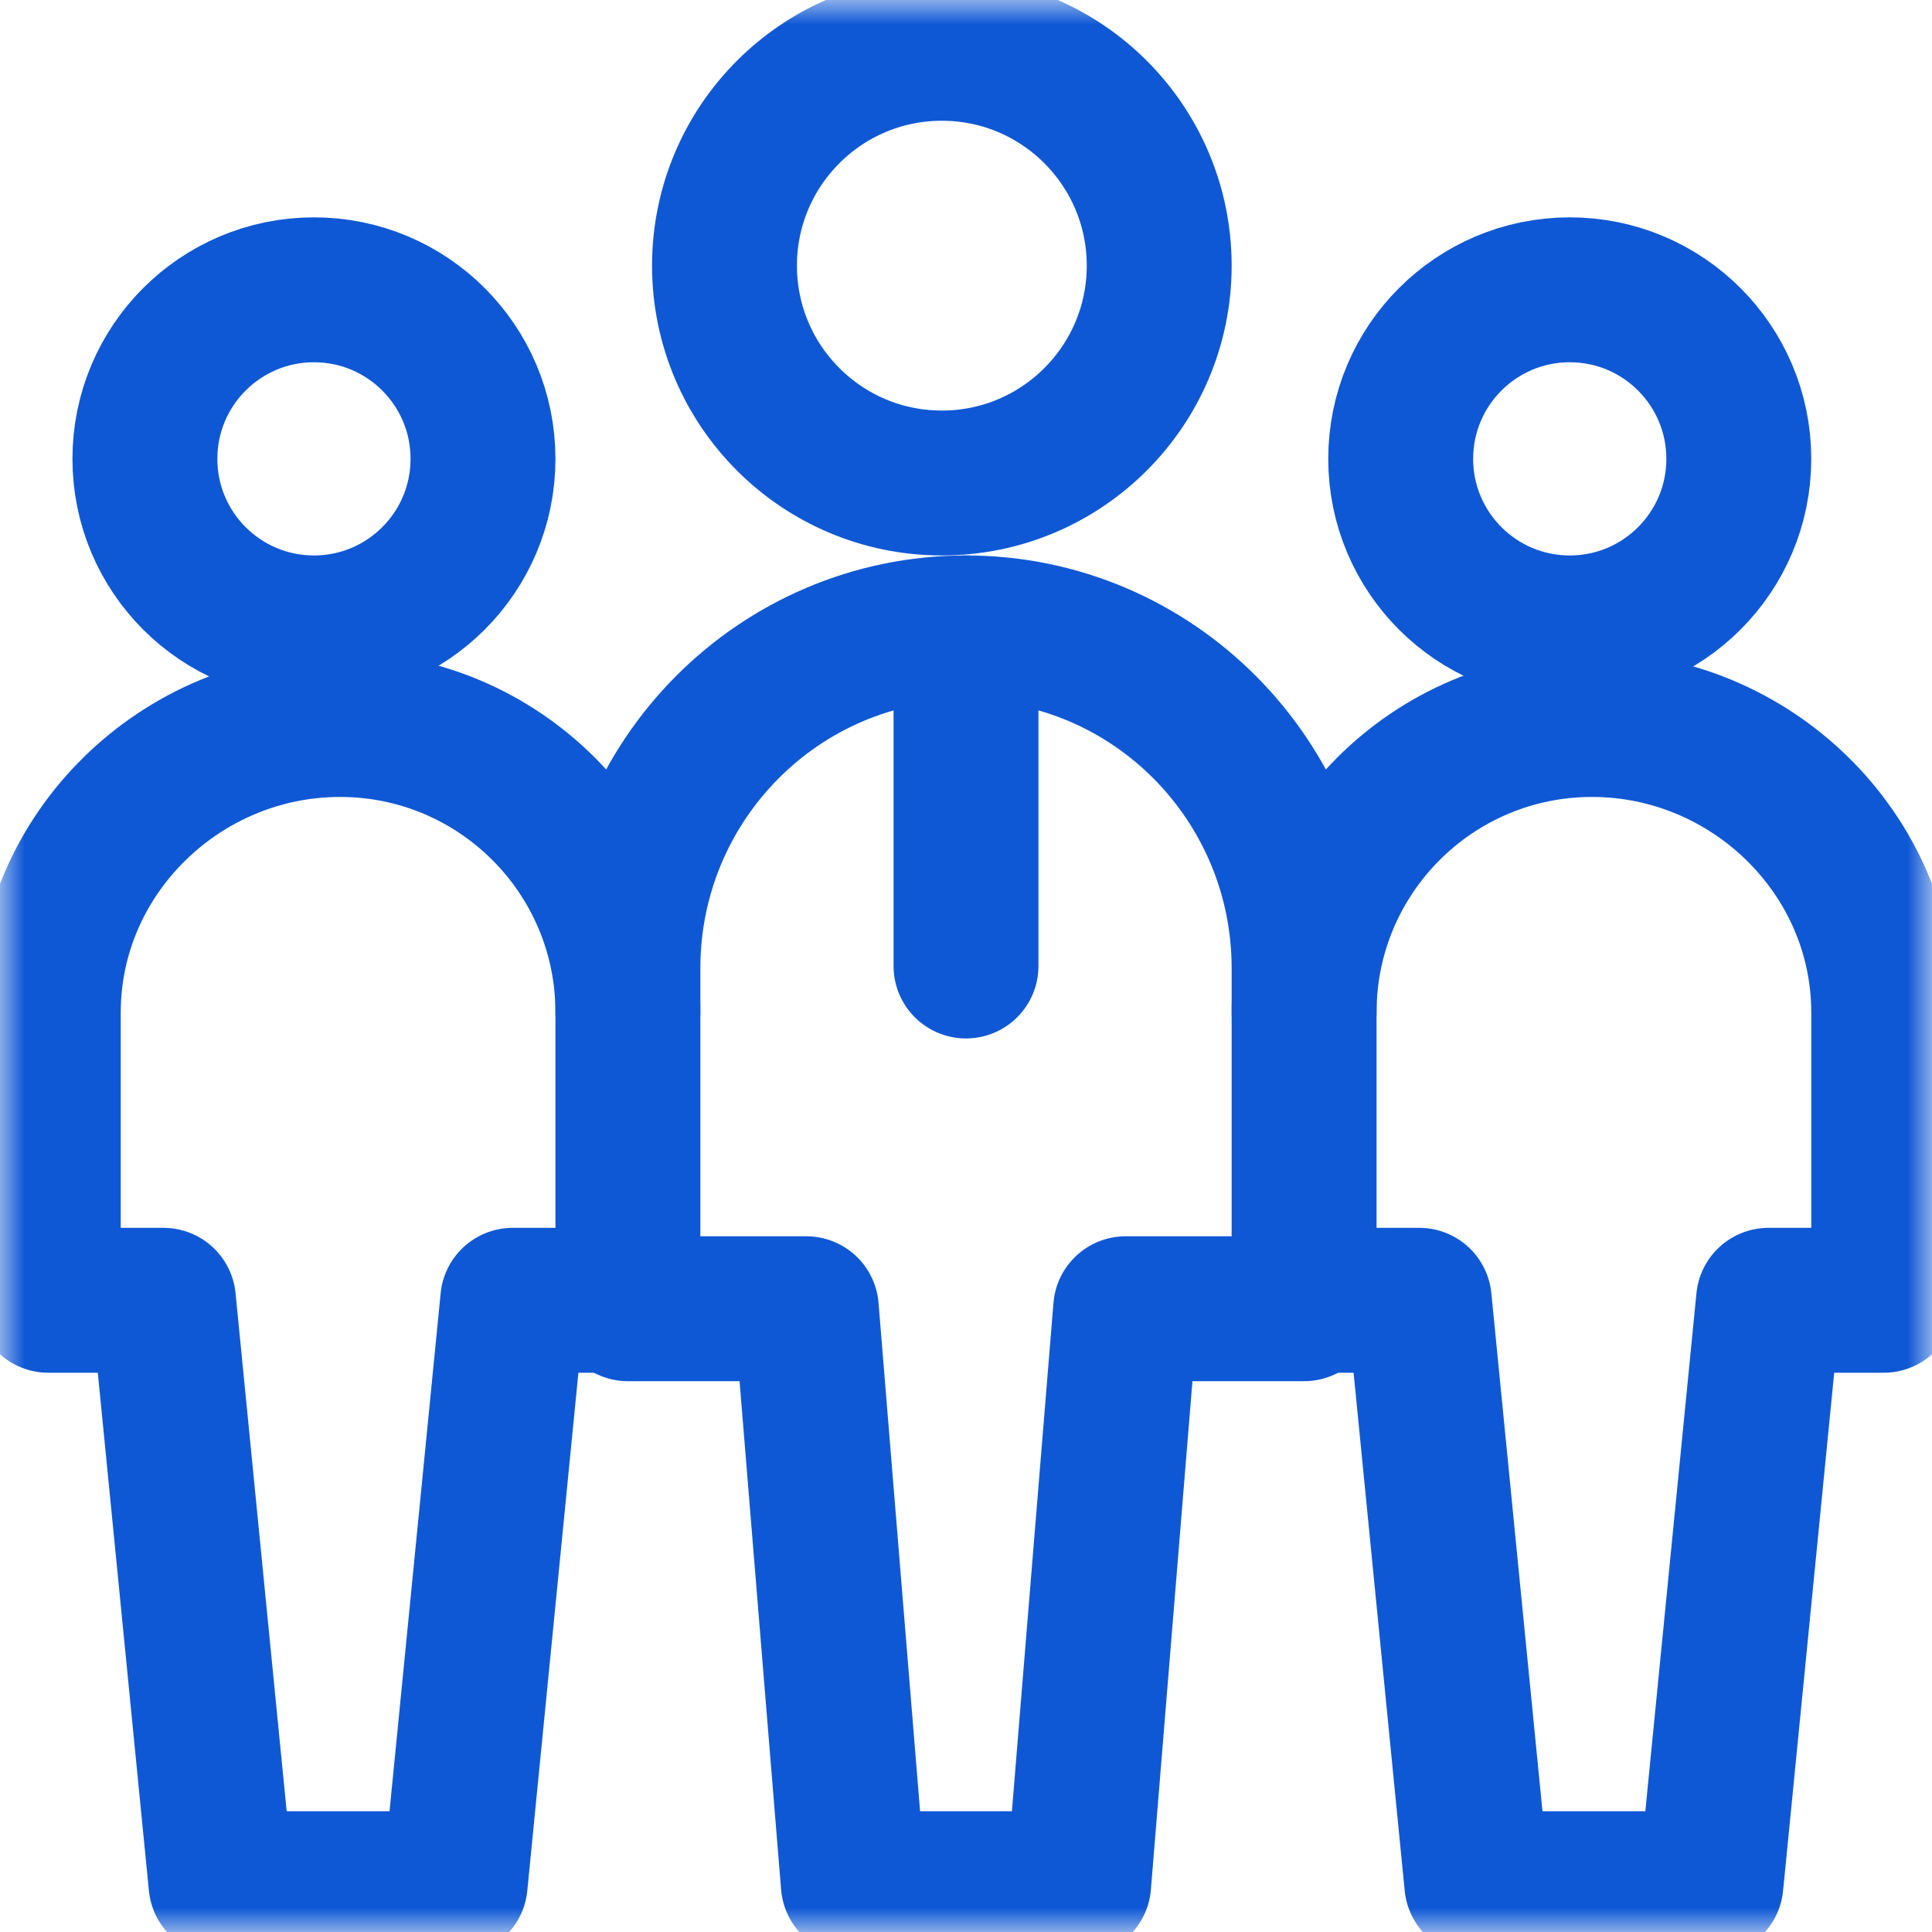 <svg width="40" height="40" viewBox="0 0 40 40" fill="none" xmlns="http://www.w3.org/2000/svg">
<g clip-path="url(#clip0_55_466)">
<mask id="mask0_55_466" style="mask-type:luminance" maskUnits="userSpaceOnUse" x="0" y="0" width="40" height="40">
<path d="M0 3.8147e-06H40V40H0V3.8147e-06Z" fill="white"/>
</mask>
<g mask="url(#mask0_55_466)">
<path d="M10 9.5C10 11.433 8.433 13 6.5 13C4.567 13 3 11.433 3 9.5C3 7.567 4.567 6 6.5 6C8.433 6 10 7.567 10 9.5Z" stroke="#0F58D5" stroke-width="3" stroke-miterlimit="10" stroke-linecap="round" stroke-linejoin="round"/>
<path d="M36 9.5C36 11.433 34.433 13 32.5 13C30.567 13 29 11.433 29 9.5C29 7.567 30.567 6 32.5 6C34.433 6 36 7.567 36 9.5Z" stroke="#0F58D5" stroke-width="3" stroke-miterlimit="10" stroke-linecap="round" stroke-linejoin="round"/>
<path d="M13 20.96C13 17.669 10.332 15 7.04 15C3.748 15 1 17.669 1 20.96V26.921H3.384L4.576 39H9.424L10.616 26.921H13" stroke="#0F58D5" stroke-width="3" stroke-miterlimit="10" stroke-linecap="round" stroke-linejoin="round"/>
<path d="M27 26.921H29.384L30.576 39H35.424L36.616 26.921H39V20.96C39 17.669 36.252 15 32.96 15C29.669 15 27 17.669 27 20.96" stroke="#0F58D5" stroke-width="3" stroke-miterlimit="10" stroke-linecap="round" stroke-linejoin="round"/>
<path d="M27 20.048C27 16.156 23.866 13 20 13C16.134 13 13 16.156 13 20.048V27.096H16.694L17.667 39H22.333L23.306 27.096H27V20.048Z" stroke="#0F58D5" stroke-width="3" stroke-miterlimit="10" stroke-linecap="round" stroke-linejoin="round"/>
<path d="M24 5.5C24 7.985 21.985 10 19.5 10C17.015 10 15 7.985 15 5.5C15 3.015 17.015 1 19.5 1C21.985 1 24 3.015 24 5.5Z" stroke="#0F58D5" stroke-width="3" stroke-miterlimit="10" stroke-linecap="round" stroke-linejoin="round"/>
<path d="M20 20V13" stroke="#0F58D5" stroke-width="3" stroke-miterlimit="10" stroke-linecap="round" stroke-linejoin="round"/>
</g>
</g>
<defs>
<clipPath id="clip0_55_466">
<rect width="40" height="40" fill="white"/>
</clipPath>
</defs>
</svg>
